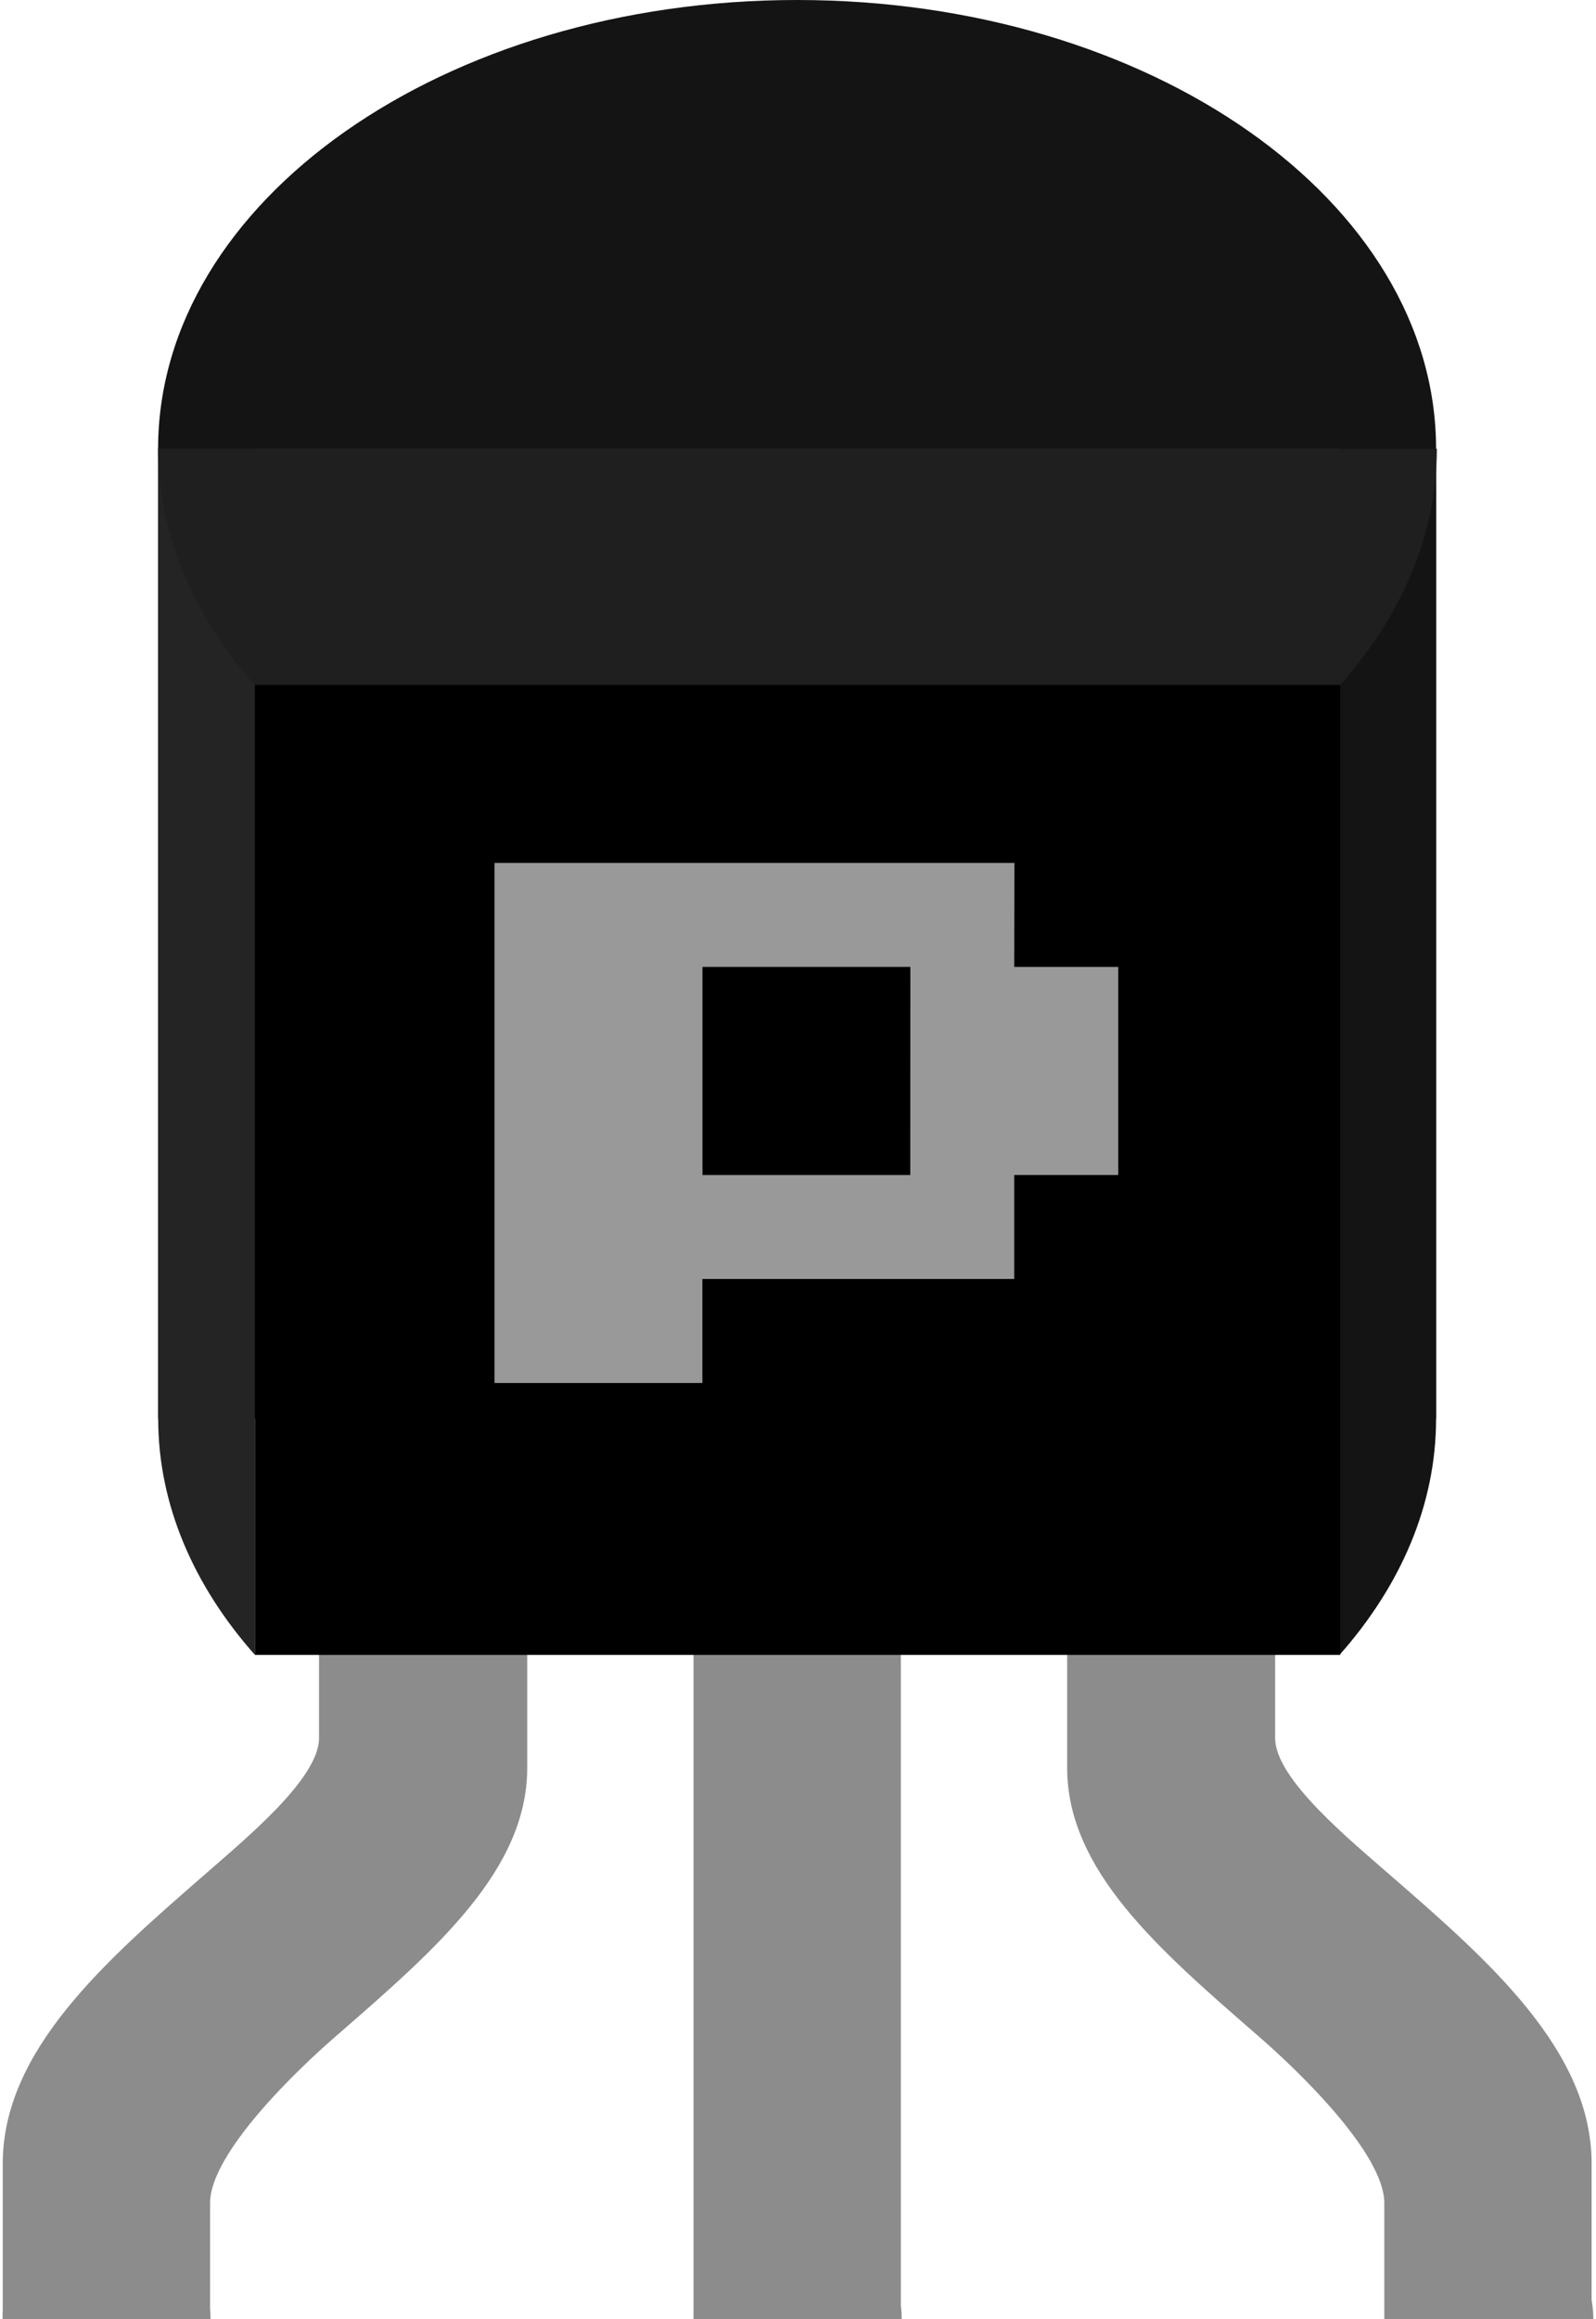 <?xml version="1.0" encoding="UTF-8" standalone="no"?>
<svg xmlns:dc="http://purl.org/dc/elements/1.1/" xmlns:cc="http://creativecommons.org/ns#" xmlns:rdf="http://www.w3.org/1999/02/22-rdf-syntax-ns#" xmlns:svg="http://www.w3.org/2000/svg" xmlns="http://www.w3.org/2000/svg" id="svg1313" viewBox="0 0 16.527 24.08" height="0.334in" width="0.23in" y="0" x="0" version="1.1">
	<defs id="defs1317"/>
	<g id="breadboard">
		<rect height="1" width="2.16" fill="none" y="23.028" x="0" id="connector0pin"/>
		<rect height="1" width="2.16" fill="none" y="23.028" x="7.181" id="connector1pin"/>
		<rect height="1" width="2.16" fill="none" y="23.028" x="14.367" id="connector2pin"/>
		<line stroke-width="2.16" fill="none" stroke="#8c8c8c" y2="31.259" x2="1.08" y1="24.08" x1="1.08" stroke-linecap="round" id="connector0leg"/>
		<line stroke-width="2.16" fill="none" stroke="#8c8c8c" y2="31.259" x2="8.261" y1="24.08" x1="8.261" stroke-linecap="round" id="connector1leg"/>
		<line stroke-width="2.16" fill="none" stroke="#8c8c8c" y2="31.259" x2="15.447" y1="24.08" x1="15.447" stroke-linecap="round" id="connector2leg"/>
		<rect height="9.35" width="2.154" fill="#8c8c8c" y="14.731" x="7.178" id="rect9506"/>
		<path d="m 3.287,14.731 v 3.316 c 0,0.424 -0.782,1.059 -1.198,1.425 -1.025,0.891 -2.088,1.82 -2.088,2.992 v 1.619 h 2.154 c 0,0 0,-1 0,-1.209 0,-0.518 0.904,-1.389 1.35,-1.77 0.997,-0.869 1.945,-1.689 1.945,-2.748 v -3.625 z" fill="#8c8c8c" id="path9510"/>
		<path d="m 13.221,14.731 v 3.316 c 0,0.424 0.781,1.059 1.199,1.425 1.027,0.891 2.089,1.82 2.089,2.992 v 1.619 h -2.154 c 0,0 0,-1 0,-1.209 0,-0.518 -0.904,-1.389 -1.35,-1.77 -0.998,-0.869 -1.945,-1.689 -1.945,-2.748 v -3.625 z" fill="#8c8c8c" id="path9514"/>
		<rect height="10.07" width="13.278" fill="#1a1a1a" y="4.659" x="1.615" id="rect9553"/>
		<path d="m 13.889,4.659 v 2.453 8.228 1.843 c 0.632,-0.713 1.004,-1.554 1.004,-2.453 v 0 -10.071 z" fill="#141414" id="path9555"/>
		<path d="M 2.621,4.659 H 1.616 v 10.07 0 c 0,0.899 0.373,1.74 1.005,2.453 V 15.34 7.112 Z" fill="#242424" id="path9557"/>
		<path d="m 1.615,4.659 v 0 c 0,0.899 0.373,1.74 1.005,2.453 h 11.276 c 0.632,-0.713 1.005,-1.554 1.005,-2.453 v 0 z" fill="#1f1f1f" id="path9559"/>
		<path d="M 8.255,0 C 4.587,0 1.615,2.086 1.615,4.661 H 14.893 C 14.893,2.086 11.923,0 8.255,0 Z" fill="#141414" id="path9561"/>
		<rect height="10.07" width="11.276" y="7.112" x="2.621" id="rect9563"/>
		<path style="stroke-width:1" id="path1310" d="m 10.51,10.039 h 1.081 v 2.161 h -1.081 v 1.079 H 7.27 v 1.08 H 5.11 V 8.959 h 5.402 z m -1.079,0 H 7.271 v 2.161 h 2.159 z" fill="#999999"/>
	</g>
</svg>
